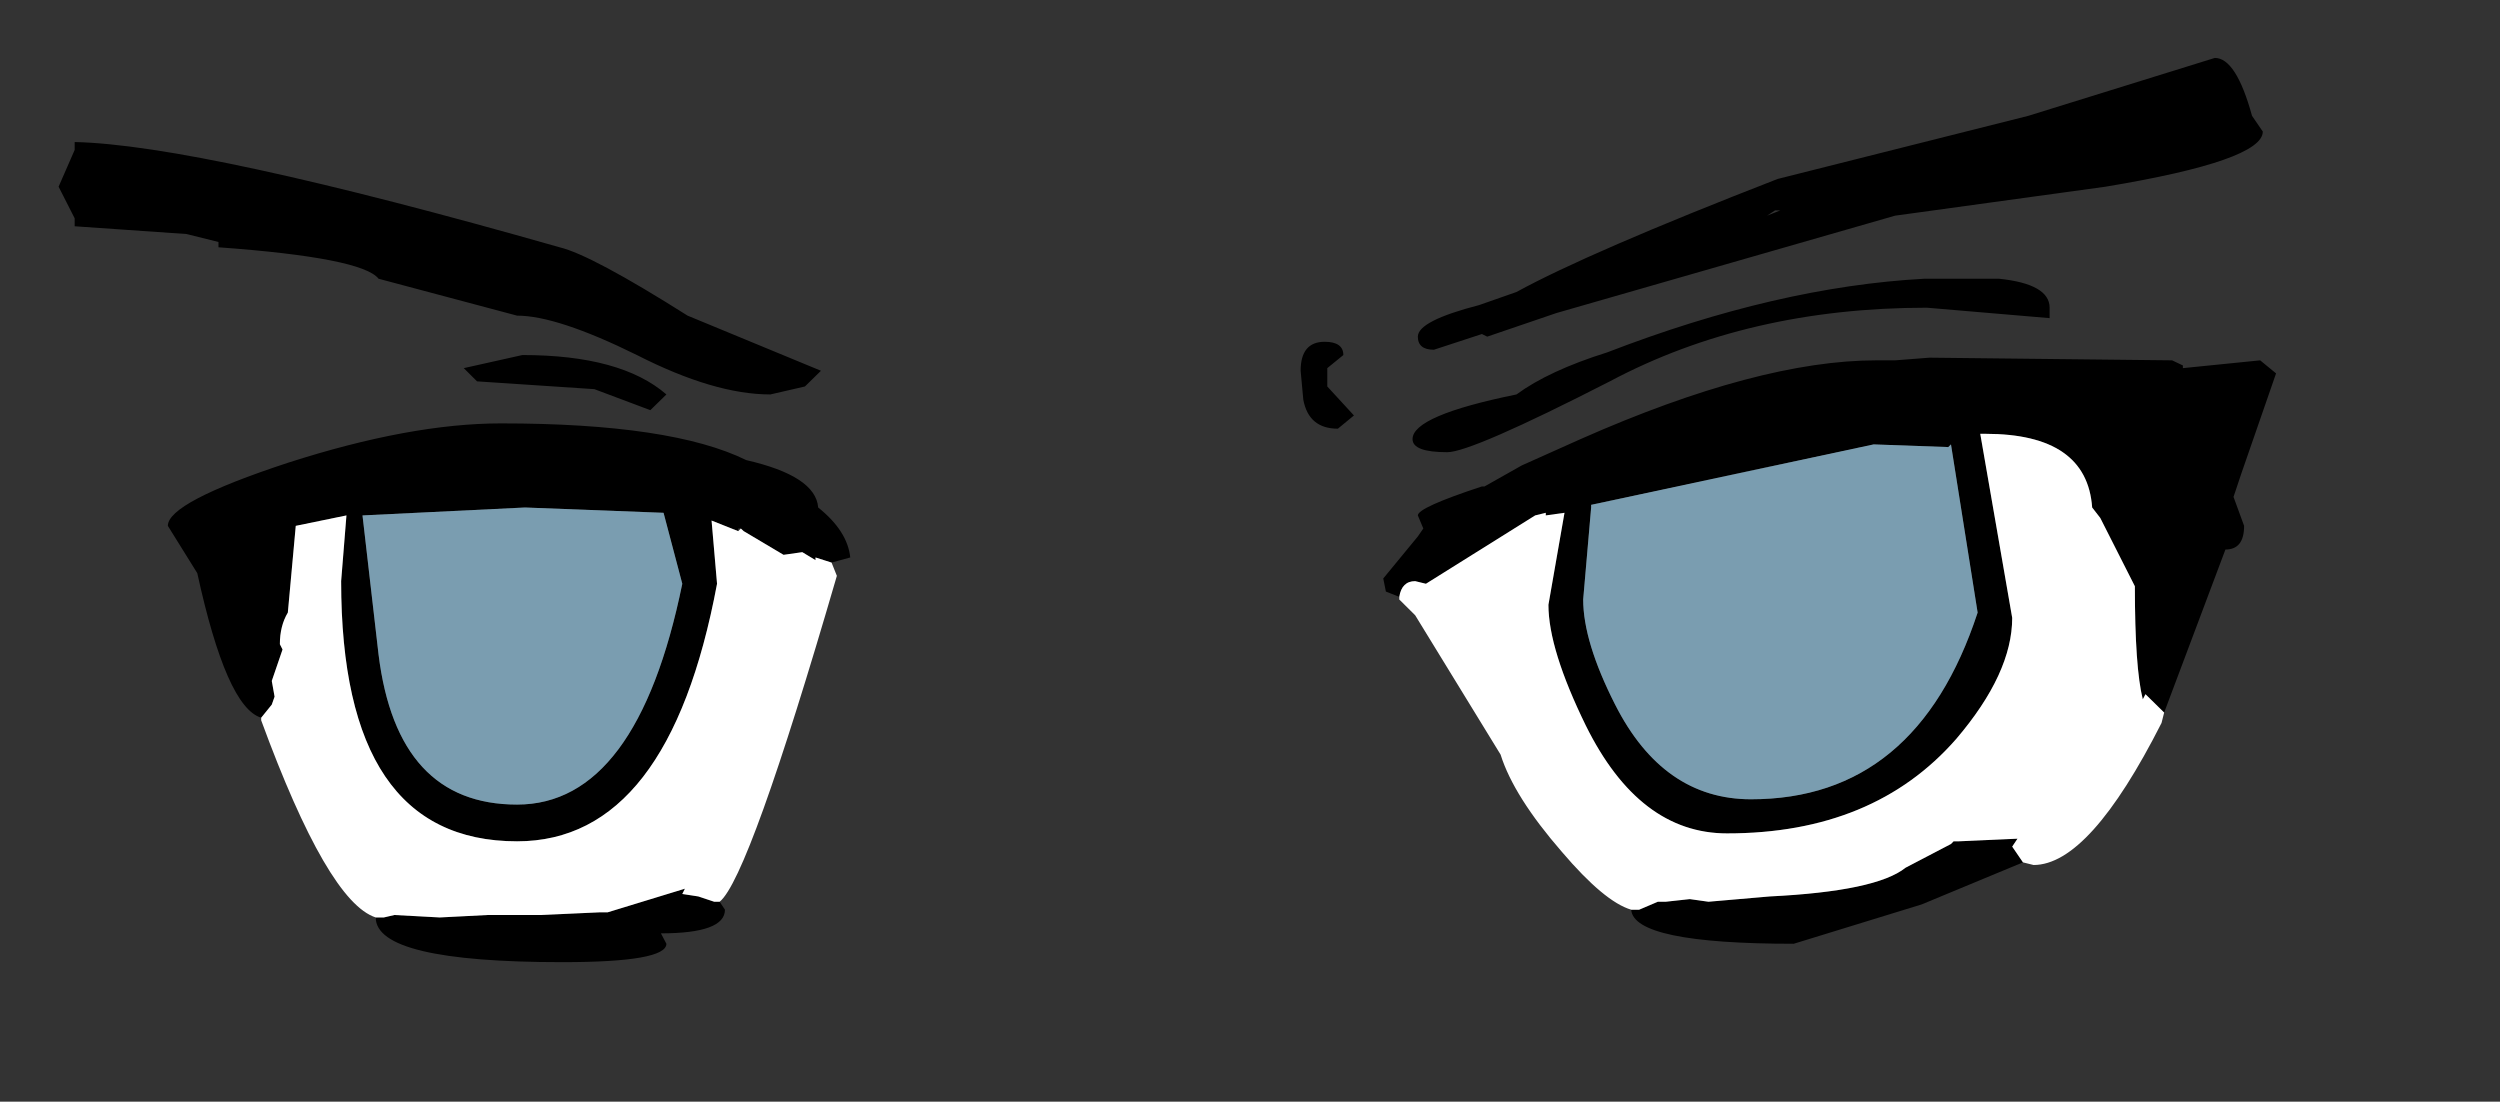 <?xml version="1.0" encoding="UTF-8"?>
<svg xmlns="http://www.w3.org/2000/svg" xmlns:xlink="http://www.w3.org/1999/xlink" width="59px" height="26px" viewBox="0 0 59 26" version="1.1">
<rect x="0" y="0" width="59" height="26" fill="#333333" stroke="none"/>
<g id="surface1">
<path style=" stroke:none;fill-rule:evenodd;fill:rgb(0%,0%,0%);fill-opacity:1;" d="M 52.27 1.367 C 52.605 1.367 52.898 1.824 53.148 2.734 L 53.402 3.105 C 53.402 3.559 52.164 3.996 49.691 4.406 L 44.723 5.09 L 36.734 7.387 L 35.098 7.945 L 34.973 7.883 L 33.84 8.254 C 33.59 8.254 33.461 8.152 33.461 7.945 C 33.461 7.695 33.945 7.449 34.91 7.199 L 35.789 6.891 C 36.922 6.27 38.977 5.379 41.953 4.223 L 47.867 2.734 L 52.27 1.367 M 33.023 14.086 L 32.707 13.961 L 32.645 13.652 L 33.461 12.66 L 33.59 12.473 L 33.461 12.164 C 33.461 12.039 33.965 11.812 34.973 11.48 L 35.035 11.48 L 35.914 10.984 L 37.301 10.363 C 40.109 9.121 42.438 8.504 44.281 8.504 L 44.723 8.504 L 45.539 8.441 L 51.262 8.504 L 51.516 8.625 L 51.516 8.688 L 53.34 8.504 L 53.715 8.812 L 52.898 11.168 L 52.711 11.727 L 52.961 12.41 C 52.961 12.781 52.816 12.969 52.52 12.969 L 51.074 16.816 L 50.633 16.383 L 50.57 16.504 C 50.445 16.008 50.383 15.121 50.383 13.836 L 49.566 12.223 L 49.375 11.977 C 49.293 10.82 48.453 10.238 46.859 10.238 L 46.734 10.238 L 47.488 14.582 C 47.488 15.449 47.051 16.402 46.168 17.438 C 44.867 18.926 43.066 19.668 40.758 19.668 C 39.375 19.668 38.266 18.82 37.426 17.125 C 36.84 15.926 36.543 14.977 36.543 14.273 L 36.922 12.102 L 36.48 12.164 L 36.48 12.102 L 36.23 12.164 L 33.652 13.777 L 33.398 13.715 C 33.191 13.715 33.062 13.836 33.023 14.086 M 47.742 20.352 L 45.352 21.344 L 42.332 22.273 C 39.816 22.273 38.535 22.004 38.496 21.469 L 38.684 21.469 L 39.125 21.281 L 39.312 21.281 L 39.879 21.219 L 40.32 21.281 L 41.766 21.156 C 43.441 21.074 44.512 20.848 44.973 20.477 L 46.043 19.918 L 46.105 19.855 L 46.23 19.855 L 47.613 19.793 L 47.488 19.98 L 47.742 20.352 M 48.371 7.508 L 45.477 7.262 C 42.668 7.262 40.172 7.84 37.992 9 C 35.812 10.117 34.531 10.672 34.156 10.672 C 33.609 10.672 33.336 10.57 33.336 10.363 C 33.336 9.992 34.156 9.641 35.789 9.309 C 36.293 8.938 37.008 8.605 37.93 8.316 C 40.613 7.281 43.105 6.703 45.414 6.578 L 47.176 6.578 C 47.973 6.66 48.371 6.891 48.371 7.262 L 48.371 7.508 M 46.043 10.488 L 45.98 10.551 L 44.219 10.488 L 37.551 11.914 L 37.551 11.977 L 37.363 14.148 C 37.363 14.809 37.613 15.637 38.117 16.629 C 38.871 18.117 39.941 18.863 41.324 18.863 C 43.926 18.863 45.707 17.395 46.672 14.457 L 46.043 10.488 M 41.703 5.09 L 42.016 4.965 L 41.891 4.965 L 41.703 5.09 M 31.703 8.379 L 31.324 8.688 L 31.324 9.121 L 31.953 9.805 L 31.574 10.117 C 31.113 10.117 30.844 9.887 30.758 9.434 L 30.695 8.75 C 30.695 8.297 30.883 8.066 31.262 8.066 C 31.555 8.066 31.703 8.172 31.703 8.379 M 18.18 9.309 C 17.297 9.309 16.25 9 15.031 8.379 C 13.773 7.758 12.832 7.449 12.203 7.449 L 8.934 6.578 C 8.68 6.25 7.422 6 5.156 5.836 L 5.156 5.711 L 4.402 5.523 L 1.762 5.34 L 1.762 5.152 L 1.383 4.406 L 1.762 3.539 L 1.762 3.352 C 3.73 3.395 7.547 4.223 13.207 5.836 C 13.711 5.957 14.719 6.496 16.227 7.449 L 19.375 8.75 L 18.996 9.121 L 18.18 9.309 M 6.164 16.938 C 5.617 16.773 5.117 15.637 4.656 13.527 L 3.961 12.41 C 3.961 12.039 4.906 11.543 6.793 10.922 C 8.723 10.301 10.398 9.992 11.824 9.992 C 14.508 9.992 16.438 10.281 17.613 10.859 C 18.703 11.109 19.27 11.48 19.309 11.977 C 19.773 12.348 20.023 12.742 20.066 13.156 L 19.625 13.277 L 19.246 13.156 L 19.246 13.219 L 18.934 13.031 L 18.492 13.094 L 17.551 12.535 L 17.484 12.473 L 17.422 12.473 L 17.422 12.535 L 16.793 12.285 L 16.922 13.777 C 16.164 17.828 14.594 19.855 12.203 19.855 C 9.434 19.855 8.051 17.809 8.051 13.715 L 8.176 12.164 L 6.98 12.41 L 6.793 14.457 C 6.668 14.664 6.605 14.914 6.605 15.203 L 6.668 15.328 L 6.414 16.07 L 6.48 16.441 L 6.414 16.629 L 6.164 16.938 M 16.984 21.281 L 17.109 21.469 C 17.109 21.84 16.605 22.027 15.598 22.027 L 15.727 22.273 C 15.727 22.562 14.906 22.707 13.273 22.707 C 10.336 22.707 8.867 22.355 8.867 21.652 L 9.059 21.652 L 9.309 21.594 L 10.379 21.652 L 11.512 21.594 L 12.77 21.594 L 14.152 21.531 L 14.34 21.531 L 16.164 20.973 L 16.102 21.098 L 16.48 21.156 L 16.855 21.281 L 16.984 21.281 M 12.328 8.379 C 13.879 8.379 15.012 8.688 15.727 9.309 L 15.348 9.68 L 14.027 9.184 L 11.258 9 L 10.945 8.688 L 12.328 8.379 M 12.391 11.977 L 8.555 12.164 L 8.934 15.449 C 9.227 17.809 10.316 18.988 12.203 18.988 C 14.09 18.988 15.391 17.25 16.102 13.777 L 15.66 12.102 L 12.391 11.977 "/>
<path style=" stroke:none;fill-rule:evenodd;fill:rgb(100%,100%,100%);fill-opacity:1;" d="M 51.074 16.816 L 51.012 17.062 C 49.879 19.297 48.875 20.414 47.992 20.414 L 47.742 20.352 L 47.488 19.98 L 47.613 19.793 L 46.23 19.855 L 46.105 19.855 L 46.043 19.918 L 44.973 20.477 C 44.512 20.848 43.441 21.074 41.766 21.156 L 40.32 21.281 L 39.879 21.219 L 39.312 21.281 L 39.125 21.281 L 38.684 21.469 L 38.496 21.469 C 38.074 21.344 37.531 20.891 36.859 20.102 C 36.105 19.234 35.621 18.469 35.414 17.809 L 33.398 14.52 L 33.023 14.148 L 33.023 14.086 C 33.062 13.836 33.191 13.715 33.398 13.715 L 33.652 13.777 L 36.23 12.164 L 36.48 12.102 L 36.48 12.164 L 36.922 12.102 L 36.543 14.273 C 36.543 14.977 36.84 15.926 37.426 17.125 C 38.266 18.82 39.375 19.668 40.758 19.668 C 43.066 19.668 44.867 18.926 46.168 17.438 C 47.051 16.402 47.488 15.449 47.488 14.582 L 46.734 10.238 L 46.859 10.238 C 48.453 10.238 49.293 10.82 49.375 11.977 L 49.566 12.223 L 50.383 13.836 C 50.383 15.121 50.445 16.008 50.57 16.504 L 50.633 16.383 L 51.074 16.816 M 45.98 10.551 L 46.043 10.488 L 45.98 10.551 M 19.625 13.277 L 19.75 13.59 C 18.367 18.344 17.445 20.91 16.984 21.281 L 16.855 21.281 L 16.48 21.156 L 16.102 21.098 L 16.164 20.973 L 14.34 21.531 L 14.152 21.531 L 12.77 21.594 L 11.512 21.594 L 10.379 21.652 L 9.309 21.594 L 9.059 21.652 L 8.867 21.652 C 8.113 21.406 7.211 19.855 6.164 17 L 6.164 16.938 L 6.414 16.629 L 6.48 16.441 L 6.414 16.07 L 6.668 15.328 L 6.605 15.203 C 6.605 14.914 6.668 14.664 6.793 14.457 L 6.98 12.41 L 8.176 12.164 L 8.051 13.715 C 8.051 17.809 9.434 19.855 12.203 19.855 C 14.594 19.855 16.164 17.828 16.922 13.777 L 16.793 12.285 L 17.422 12.535 L 17.484 12.473 L 17.551 12.535 L 18.492 13.094 L 18.934 13.031 L 19.246 13.219 L 19.246 13.156 L 19.625 13.277 "/>
<path style=" stroke:none;fill-rule:evenodd;fill:rgb(47.843%,61.569%,69.02%);fill-opacity:1;" d="M 45.98 10.551 L 46.043 10.488 L 46.672 14.457 C 45.707 17.395 43.926 18.863 41.324 18.863 C 39.941 18.863 38.871 18.117 38.117 16.629 C 37.613 15.637 37.363 14.809 37.363 14.148 L 37.551 11.977 L 37.551 11.914 L 44.219 10.488 L 45.98 10.551 M 12.391 11.977 L 15.66 12.102 L 16.102 13.777 C 15.391 17.25 14.09 18.988 12.203 18.988 C 10.316 18.988 9.227 17.809 8.934 15.449 L 8.555 12.164 L 12.391 11.977 "/>
</g>
</svg>
